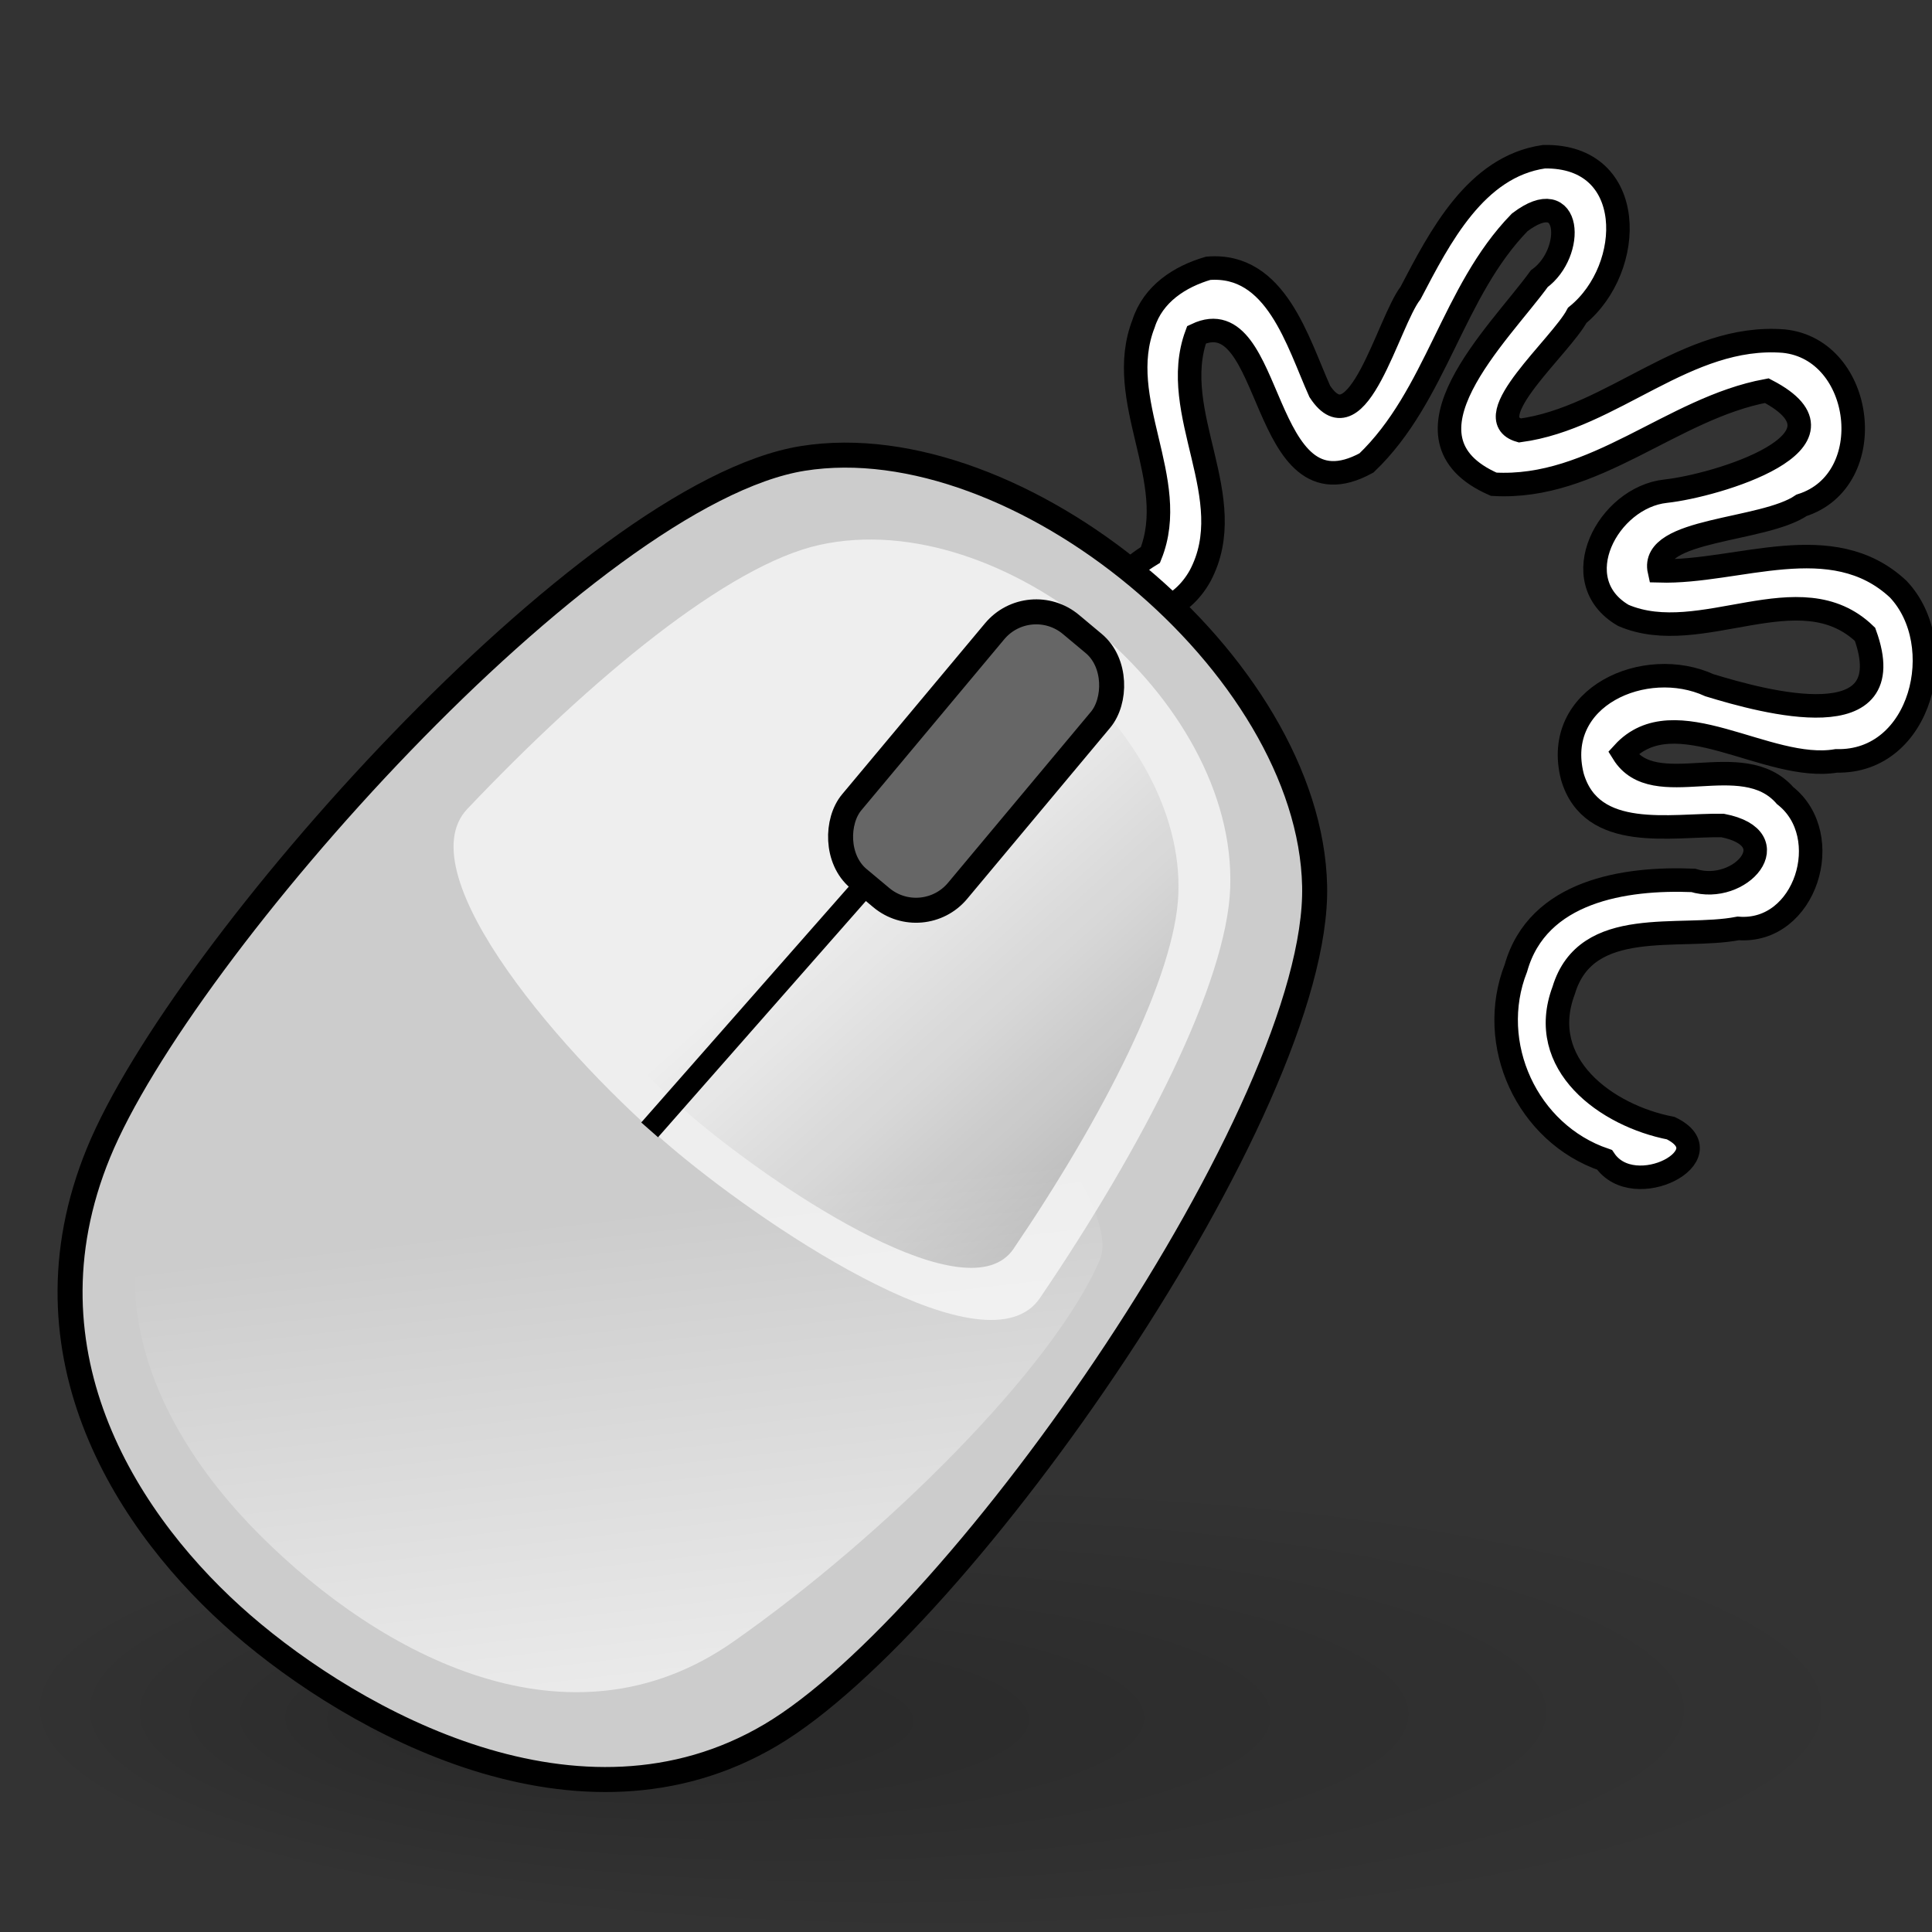 <?xml version="1.0" encoding="UTF-8" standalone="no"?>
<!DOCTYPE svg PUBLIC "-//W3C//DTD SVG 20010904//EN"
"http://www.w3.org/TR/2001/REC-SVG-20010904/DTD/svg10.dtd">
<!-- Created by Andrew Fitzsimon (http://andy.fitzsimon.com.au/) -->
<!-- Created using Inkscape (http://www.inkscape.org/) -->
<svg
   id="ubuntuicon"
   sodipodi:version="0.32"
   inkscape:version="0.40cvs"
   width="160"
   height="160"
   sodipodi:docname="gnome-dev-mouse.svg"
   version="1.0"
   x="0"
   y="0"
   sodipodi:docbase="/home/andy/.icons/warty/scalable/devices"
   xmlns="http://www.w3.org/2000/svg"
   xmlns:cc="http://web.resource.org/cc/"
   xmlns:inkscape="http://www.inkscape.org/namespaces/inkscape"
   xmlns:sodipodi="http://sodipodi.sourceforge.net/DTD/sodipodi-0.dtd"
   xmlns:rdf="http://www.w3.org/1999/02/22-rdf-syntax-ns#"
   xmlns:dc="http://purl.org/dc/elements/1.1/"
   xmlns:xlink="http://www.w3.org/1999/xlink"
   inkscape:export-filename="/home/andy/.icons/warty/128x128/devices/gnome-dev-mouse.png"
   inkscape:export-xdpi="72.000000"
   inkscape:export-ydpi="72.000000">
  <rect width="100%" height="100%" fill="#333333" stroke="none"/>
  <defs
     id="definitions">
    <linearGradient
       inkscape:collect="always"
       xlink:href="#linearGradient1513"
       id="linearGradient3671"
       x1="162.527"
       y1="76.94"
       x2="148.573"
       y2="46.009"
       gradientTransform="matrix(0.73,0.61,-0.877,1.049,-0.668,-32.932)"
       gradientUnits="userSpaceOnUse" />
    <linearGradient
       inkscape:collect="always"
       xlink:href="#linearGradient11127"
       id="linearGradient11196"
       x1="1.193"
       y1="0.569"
       x2="0.708"
       y2="0.544" />
    <linearGradient
       id="linearGradient11127">
      <stop
         style="stop-color:#000000;stop-opacity:0.31;"
         offset="0"
         id="stop11128" />
      <stop
         style="stop-color:#000000;stop-opacity:0.098;"
         offset="0.5"
         id="stop11129" />
      <stop
         style="stop-color:#000000;stop-opacity:0;"
         offset="1"
         id="stop11130" />
    </linearGradient>
    <linearGradient
       inkscape:collect="always"
       xlink:href="#linearGradient11127"
       id="linearGradient11126"
       x1="0.092"
       y1="0.811"
       x2="0.824"
       y2="0.415" />
    <linearGradient
       inkscape:collect="always"
       xlink:href="#linearGradient11107"
       id="linearGradient11124"
       x1="1.697"
       y1="0.193"
       x2="0.566"
       y2="0.81" />
    <linearGradient
       inkscape:collect="always"
       xlink:href="#MaterialSoftShadow"
       id="linearGradient11106"
       x1="0.611"
       y1="1.07"
       x2="0.641"
       y2="0.061" />
    <linearGradient
       id="linearGradient11107">
      <stop
         style="stop-color:#ffffff;stop-opacity:0.66;"
         offset="0"
         id="stop11108" />
      <stop
         style="stop-color:#ffffff;stop-opacity:0.32;"
         offset="0.5"
         id="stop11492" />
      <stop
         style="stop-color:#ffffff;stop-opacity:0;"
         offset="1"
         id="stop11109" />
    </linearGradient>
    <linearGradient
       inkscape:collect="always"
       xlink:href="#linearGradient11107"
       id="linearGradient11110" />
    <radialGradient
       inkscape:collect="always"
       xlink:href="#MaterialSoftShadow"
       id="radialGradient2044" />
    <linearGradient
       id="linearGradient11190">
      <stop
         style="stop-color:#fdfdfd;stop-opacity:1;"
         offset="0"
         id="stop11191" />
      <stop
         style="stop-color:#fd3301;stop-opacity:1;"
         offset="0.5"
         id="stop11192" />
      <stop
         style="stop-color:#fd3301;stop-opacity:0;"
         offset="1"
         id="stop11193" />
    </linearGradient>
    <radialGradient
       inkscape:collect="always"
       xlink:href="#linearGradient11190"
       id="radialGradient11189"
       cx="0.5"
       cy="0.5"
       r="0.5"
       fx="0.5"
       fy="0.5" />
    <linearGradient
       id="linearGradient1513">
      <stop
         style="stop-color:#ffffff;stop-opacity:1;"
         offset="0"
         id="stop1514" />
      <stop
         style="stop-color:#ffffff;stop-opacity:0;"
         offset="1"
         id="stop1515" />
    </linearGradient>
    <linearGradient
       id="MaterialSoftShadow">
      <stop
         style="stop-color:#000000;stop-opacity:0.215;"
         offset="0"
         id="stop2619" />
      <stop
         style="stop-color:#000000;stop-opacity:0.098;"
         offset="0.5"
         id="stop2621" />
      <stop
         style="stop-color:#000000;stop-opacity:0;"
         offset="1"
         id="stop2620" />
    </linearGradient>
    <linearGradient
       xlink:href="#linearGradient1513"
       id="linearGradient2222"
       x1="0.422"
       y1="1.047"
       x2="0.57"
       y2="0.656" />
    <linearGradient
       inkscape:collect="always"
       xlink:href="#MaterialSoftShadow"
       id="linearGradient4185"
       x1="80.902"
       y1="114.841"
       x2="61.885"
       y2="93.631"
       gradientTransform="matrix(1.138,0,0,1.143,-0.668,-32.932)"
       gradientUnits="userSpaceOnUse" />
    <radialGradient
       inkscape:collect="always"
       xlink:href="#linearGradient11190"
       id="radialGradient4187"
       cx="123.227"
       cy="123.652"
       r="70.922"
       fx="123.227"
       fy="123.652"
       gradientUnits="userSpaceOnUse" />
    <radialGradient
       inkscape:collect="always"
       xlink:href="#linearGradient11127"
       id="radialGradient4193" />
    <radialGradient
       inkscape:collect="always"
       xlink:href="#MaterialSoftShadow"
       id="radialGradient4195"
       cx="0.5"
       cy="0.5"
       r="0.5"
       fx="0.266"
       fy="0.543" />
    <linearGradient
       inkscape:collect="always"
       xlink:href="#linearGradient1513"
       id="linearGradient4197"
       x1="7.235"
       y1="1.343"
       x2="1.033"
       y2="-0.185"
       gradientTransform="matrix(-0.495,0.362,-2.086,-0.495,-1.486,3.024)" />
    <linearGradient
       inkscape:collect="always"
       xlink:href="#linearGradient1513"
       id="linearGradient5330"
       x1="0.528"
       y1="1.216"
       x2="0.458"
       y2="0.545" />
  </defs>
  <sodipodi:namedview
     id="base"
     pagecolor="#ffffff"
     bordercolor="#666666"
     borderopacity="1.0"
     inkscape:pageopacity="0.0"
     inkscape:pageshadow="2"
     inkscape:zoom="0.50000000"
     inkscape:cx="102.51773"
     inkscape:cy="43.693329"
     inkscape:window-width="640"
     inkscape:window-height="524"
     inkscape:window-x="494"
     inkscape:window-y="162"
     showgrid="false"
     gridempspacing="5"
     gridtolerance="5mm"
     inkscape:grid-points="false"
     gridspacingx="1.25mm"
     gridspacingy="1.25mm"
     showguides="true"
     inkscape:guide-bbox="true"
     inkscape:grid-bbox="false"
     showborder="true"
     inkscape:current-layer="ubuntuicon" />
  <g
     id="g5309">
    <path
       sodipodi:type="arc"
       style="fill:url(#radialGradient4195);fill-opacity:1.0;fill-rule:evenodd;stroke:none;stroke-width:1pt;stroke-linecap:butt;stroke-linejoin:miter;stroke-opacity:1;"
       id="path4194"
       sodipodi:cx="78.900711"
       sodipodi:cy="141.38298"
       sodipodi:rx="78.900711"
       sodipodi:ry="18.617022"
       d="M 157.801 141.383 A 78.901 18.617 0 1 0 0,141.383 A 78.901 18.617 0 1 0 157.801 141.383 z" />
    <path
       style="fill:#ffffff;fill-opacity:1;fill-rule:evenodd;stroke:#000000;stroke-width:1.947;stroke-linecap:butt;stroke-linejoin:miter;stroke-miterlimit:4;stroke-opacity:1;"
       d="M 100.055,22.219 C 105.688,21.761 107.465,28.332 109.299,32.414 C 112.431,37.197 114.952,26.675 116.817,24.261 C 119.223,19.669 122.204,13.796 127.861,12.979 C 135.598,12.83 135.42,22.202 130.621,26.113 C 129.262,28.679 122.268,34.611 125.863,35.651 C 133.567,34.619 139.657,27.614 147.726,28.249 C 154.411,28.934 155.731,39.78 149.199,41.848 C 146.03,44.021 136.633,43.751 137.421,47.275 C 143.922,47.463 151.717,43.66 157.202,48.79 C 161.534,53.364 159.166,63.187 152.08,63.012 C 146.338,63.981 138.686,57.689 134.421,62.363 C 137.003,66.511 144.266,61.803 147.838,65.889 C 152.059,69.207 149.548,77.322 143.946,76.887 C 139.078,77.827 131.368,75.794 129.498,82.021 C 127.195,88.141 133.04,92.399 138.36,93.427 C 142.95,95.64 135.318,99.667 132.882,96.052 C 126.464,93.871 123.067,86.456 125.543,80.167 C 127.344,73.777 134.553,72.678 140.223,72.91 C 144.12,74.117 148.2,69.443 142.655,68.363 C 138.403,68.294 131.804,69.728 130.217,64.318 C 128.521,57.685 136.261,54.317 141.571,56.749 C 146.152,58.148 157.623,61.284 154.455,52.534 C 149.056,47.325 140.873,53.723 134.437,50.964 C 129.508,48.097 133.158,41.191 137.943,40.678 C 142.103,40.23 154.392,36.555 146.319,32.352 C 138.442,33.809 132.065,40.589 123.702,40.103 C 114.978,36.274 124.154,27.669 127.476,23.083 C 130.441,20.928 130.148,15.15 125.853,18.418 C 120.27,24.154 118.98,32.771 113.17,38.335 C 104.243,43.228 105.61,24.635 99.092,27.718 C 96.687,34.208 102.819,41.244 99.385,47.697 C 96.186,53.404 88.428,50.16 95.274,45.958 C 97.777,39.754 92.225,33.158 94.706,26.8 C 95.489,24.347 97.69,22.909 100.055,22.219 z "
       id="path3664"
       sodipodi:nodetypes="ccccccccccccccccccccccccccccccccccc" />
    <path
       style="fill:#cccccc;fill-opacity:1;fill-rule:evenodd;stroke:#000000;stroke-width:2.071;stroke-linecap:butt;stroke-linejoin:miter;stroke-miterlimit:4;stroke-opacity:1;"
       d="M 8.162,95.462 C 1.264,112.261 10.784,126.5 20.061,134.539 C 29.338,142.577 48.011,153.041 63.822,143.691 C 79.633,134.341 109.268,91.702 108.872,73.378 C 108.477,55.054 84.289,35.126 66.494,37.963 C 48.7,40.801 15.06,78.664 8.162,95.462 z "
       id="path3660"
       sodipodi:nodetypes="czzzzz" />
    <path
       style="fill:#eeeeee;fill-opacity:1;fill-rule:evenodd;stroke:none;stroke-width:0.85pt;stroke-linecap:butt;stroke-linejoin:miter;stroke-opacity:1;"
       d="M 86.126,107.494 C 94.689,94.883 101.599,81.405 101.881,73.529 C 102.164,65.652 97.451,57.721 90.775,52.174 C 84.099,46.628 75.46,43.464 67.889,45.122 C 60.318,46.779 48.978,56.168 38.701,66.992 C 33.563,72.405 46.944,87.8 55.943,95.32 C 64.231,102.246 81.844,113.799 86.126,107.494 z "
       id="path3661"
       sodipodi:nodetypes="czszszs" />
    <path
       style="fill:url(#linearGradient4185);fill-opacity:1;fill-rule:evenodd;stroke:none;stroke-width:0.85pt;stroke-linecap:butt;stroke-linejoin:miter;stroke-opacity:1;"
       d="M 83.936,103.422 C 91.356,92.495 97.344,80.817 97.588,73.992 C 97.833,67.167 93.749,60.295 87.965,55.489 C 82.18,50.682 74.694,47.941 68.134,49.378 C 61.575,50.814 51.749,58.949 42.844,68.328 C 38.391,73.018 49.986,86.357 57.783,92.874 C 64.965,98.875 80.227,108.886 83.936,103.422 z "
       id="path4184"
       sodipodi:nodetypes="czszszs" />
    <path
       style="fill:none;fill-opacity:0.75;fill-rule:evenodd;stroke:#000000;stroke-width:1.853;stroke-linecap:butt;stroke-linejoin:miter;stroke-miterlimit:4;stroke-opacity:1;"
       d="M 90.375,52.001 L 53.801,93.571"
       id="path4183"
       sodipodi:nodetypes="cc" />
    <rect
       style="fill:#666666;fill-opacity:1;fill-rule:evenodd;stroke:#000000;stroke-width:2.071;stroke-linecap:butt;stroke-linejoin:miter;stroke-miterlimit:4;stroke-opacity:1;"
       id="rect3672"
       width="11.434"
       height="27.441"
       x="96.771"
       y="-17.199"
       rx="4.486"
       ry="4.486"
       transform="matrix(0.767,0.641,-0.641,0.767,0,0)" />
  </g>
  <path
     style="fill:url(#linearGradient5330);fill-opacity:1.0;fill-rule:evenodd;stroke:none;stroke-width:1pt;stroke-linecap:butt;stroke-linejoin:miter;stroke-opacity:1;"
     d="M 34.155,70.184 L 15.18,94.22 C 7.59,104.34 11.385,116.99 21.505,127.11 C 31.625,137.23 47.208,145.423 60.72,135.965 C 73.371,127.11 87.286,113.195 91.081,104.34 C 94.876,95.485 48.07,47.414 34.155,70.184 z "
     id="path5329"
     sodipodi:nodetypes="cczzcc" />
</svg>
